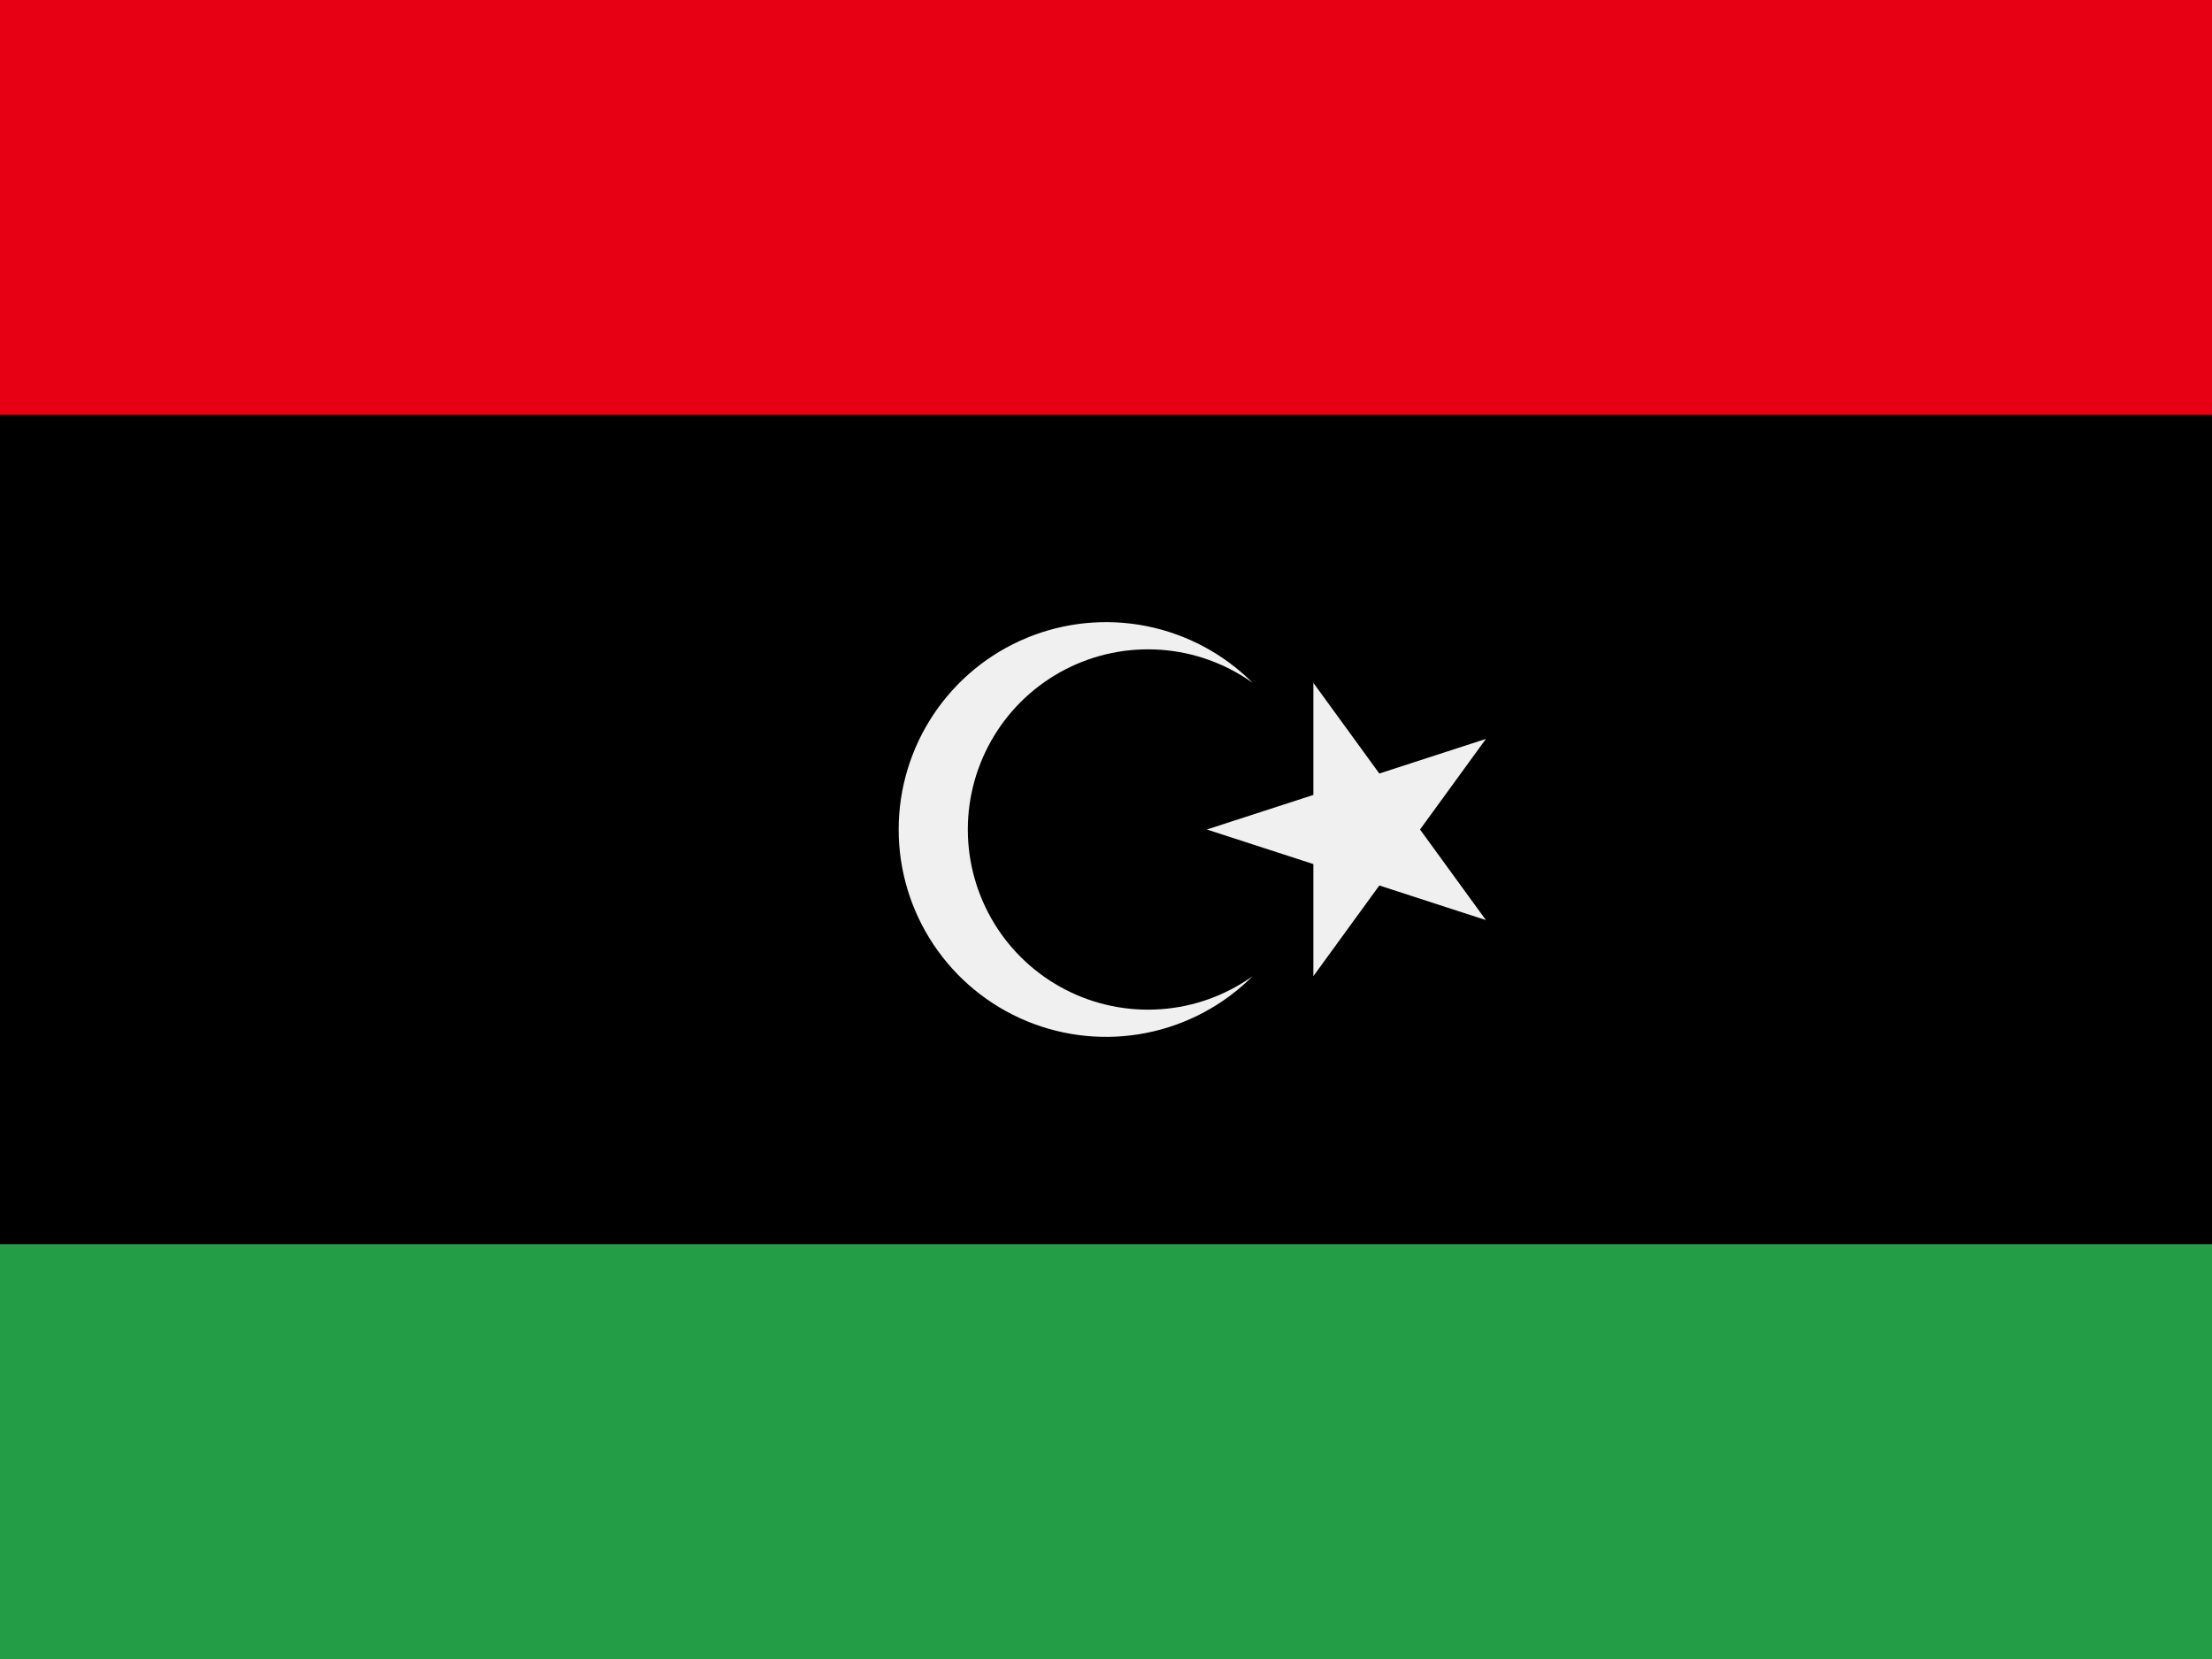 <svg width="60" height="45" viewBox="0 0 60 45" fill="none" xmlns="http://www.w3.org/2000/svg">
<rect x="0" y="0" width="60" height="45" fill="#333333" stroke="none"/>
<g clip-path="url(#clip0_264_20094)">
<path d="M-15 0H75V45H-15V0Z" fill="#239E46"/>
<path d="M-15 0H75V33.75H-15V0Z" fill="black"/>
<path d="M-15 0H75V11.25H-15V0Z" fill="#E70013"/>
<path d="M33.978 18.522C33.247 18 32.387 17.69 31.492 17.626C30.596 17.561 29.7 17.744 28.902 18.155C28.104 18.566 27.434 19.189 26.967 19.955C26.5 20.722 26.252 21.602 26.252 22.5C26.252 23.398 26.5 24.278 26.967 25.045C27.434 25.811 28.104 26.434 28.902 26.845C29.7 27.256 30.596 27.439 31.492 27.374C32.387 27.31 33.247 27 33.978 26.478C33.191 27.265 32.189 27.8 31.098 28.017C30.007 28.234 28.876 28.122 27.848 27.697C26.82 27.271 25.942 26.55 25.324 25.625C24.706 24.7 24.376 23.613 24.376 22.5C24.376 21.387 24.706 20.3 25.324 19.375C25.942 18.45 26.82 17.729 27.848 17.303C28.876 16.878 30.007 16.766 31.098 16.983C32.189 17.2 33.191 17.735 33.978 18.522ZM32.736 22.5L40.305 20.043L35.625 26.478V18.522L40.305 24.957L32.736 22.5Z" fill="#F0F0F0"/>
</g>
<defs>
<clipPath id="clip0_264_20094">
<rect width="60" height="45" fill="white"/>
</clipPath>
</defs>
</svg>
